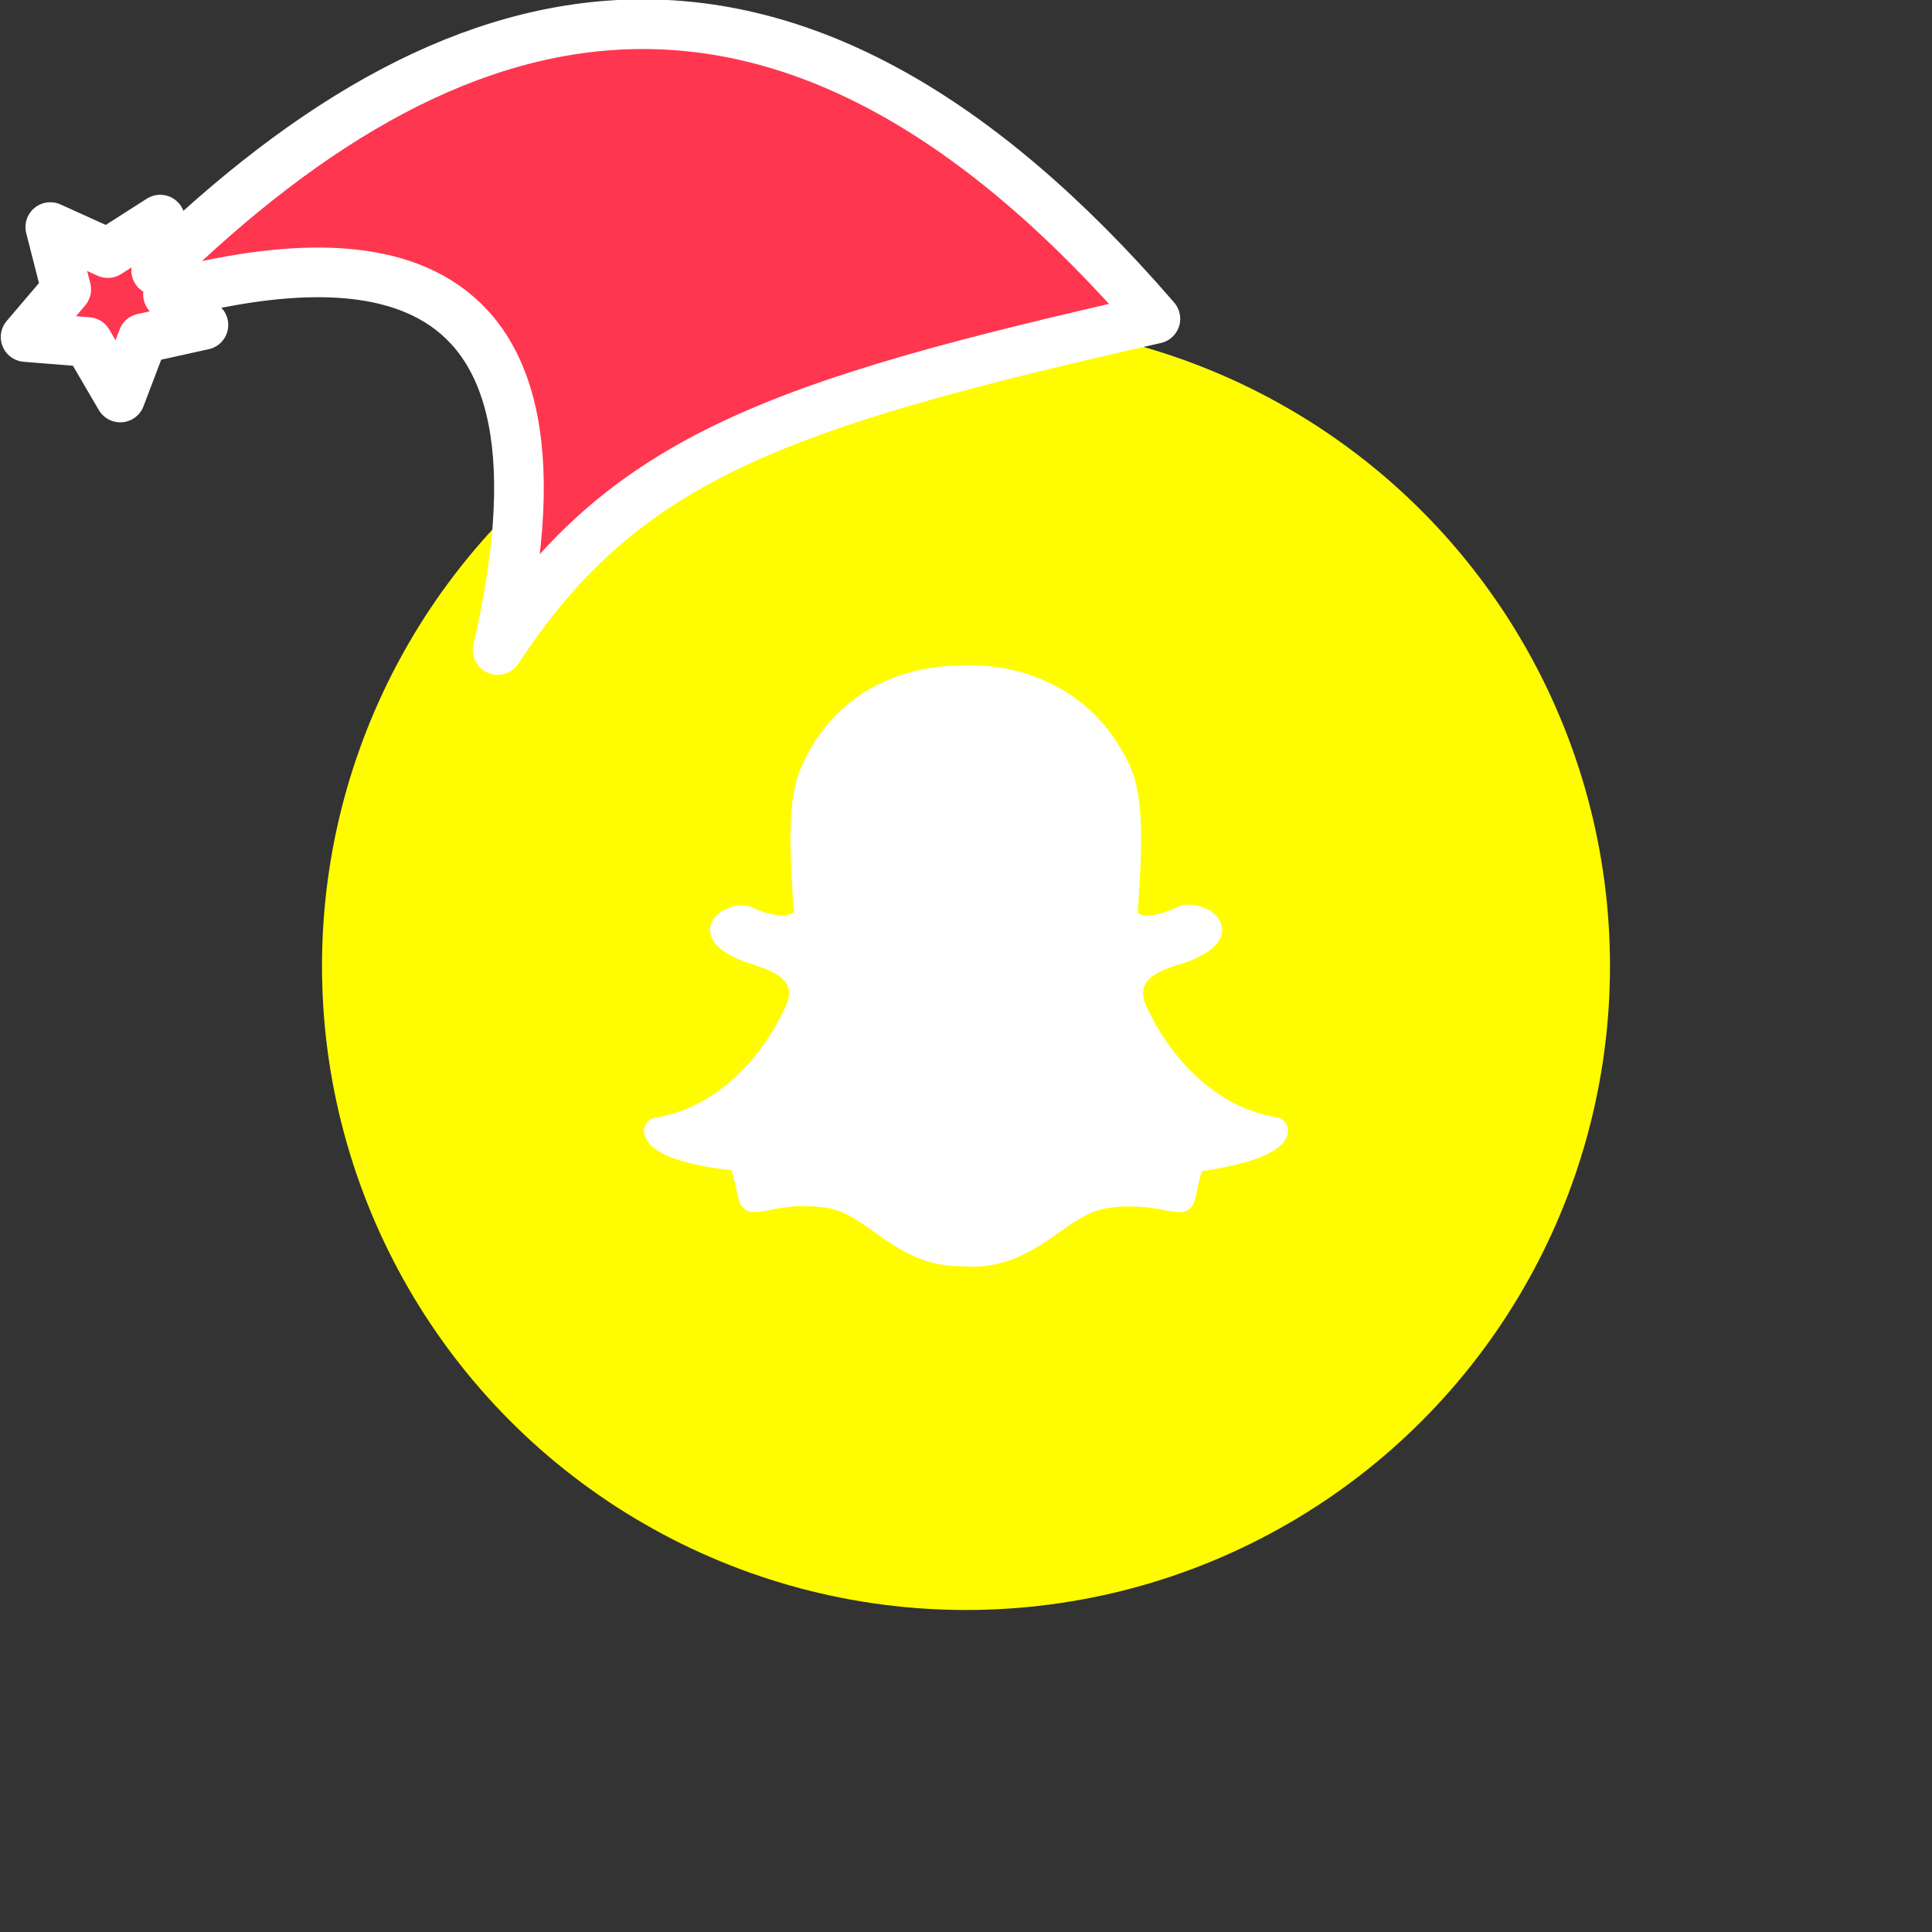 <svg xmlns="http://www.w3.org/2000/svg" viewBox="0 0 1536 1536">
   <rect x="0" y="0" width="1536" height="1536" fill="#333333" stroke="none"/>
   <g id="original" transform="translate(256,256)"><circle cx="512" cy="512" r="512" style="fill:#fffc00"/>
   <path d="M516.39 272.91c21.12 0 92.74 5.89 126.51 81.52 11.29 25.45 8.6 68.67 6.38 103.4l-.06 1.28c-.26 3.84-.47 7.36-.64 10.88a16.58 16.58 0 0 0 8.55 1.92c6.4-.34 14.06-2.56 22-6.42a21.25 21.25 0 0 1 9.9-2.22 29.18 29.18 0 0 1 10.86 1.92c9.6 3.18 15.66 10.22 15.66 17.88q.48 14.37-25.88 24.92c-1.9.62-4.46 1.6-7.34 2.54-9.6 2.88-24.3 7.68-28.44 17.28-1.92 4.78-1.3 11.18 2.56 18.52l.32.32c1.28 2.9 32.55 74.13 102.21 85.63a10.64 10.64 0 0 1 9 10.86 12.92 12.92 0 0 1-1 4.8c-5.12 12.14-27.16 21.08-67.12 27.11-1.26 1.94-2.56 8-3.5 12.16a85.84 85.84 0 0 1-2.86 11.8c-1.62 5.78-5.76 8.64-11.84 8.64h-.64a68.07 68.07 0 0 1-11.48-1.58 128.72 128.72 0 0 0-27.16-2.88 103.66 103.66 0 0 0-19.38 1.58c-12.8 2.22-24 9.9-36.76 18.86-18.2 12.78-39 27.48-70.27 27.48-1.28 0-2.54-.32-3.84-.32h-3.18c-31.32 0-51.78-14.4-70-27.48-12.78-9-23.62-16.62-36.42-18.86a141.28 141.28 0 0 0-19.8-1.58c-11.52 0-20.44 1.9-27.14 3.18a61.41 61.41 0 0 1-11.52 1.58c-8 0-11.16-4.78-12.44-9s-1.92-8.3-2.88-12.1-2.24-10.54-3.54-12.16c-40.92-4.74-62.93-13.7-68-26.15a12.81 12.81 0 0 1-1.17-4.8 10.58 10.58 0 0 1 9-10.86c69.63-11.52 100.91-82.75 102.21-85.76l.34-.62c3.84-7.36 4.78-13.76 2.54-18.54-4.16-9.26-18.86-14-28.42-17.26a47.65 47.65 0 0 1-7.38-2.54c-23.62-9.28-26.82-19.84-25.54-27.16 1.92-10.22 14.38-16.92 24.92-16.92a21.61 21.61 0 0 1 8.17 1.58c9 4.14 16.83 6.4 23.55 6.4a20.17 20.17 0 0 0 9.92-2.24l-1-12.14c-2.09-34.69-4.8-77.89 6.55-103.19 32.83-75.24 104.24-81 125.31-81l8.94-.32h1.28Z" style="fill:#fff"/>
</g><g id="hat" transform="rotate(-19.665,2554.589,-1846.277)"><path id="🎅" style="fill:rgb(255, 54, 80);stroke:#ffffff;stroke-width:39.477;stroke-linecap:square;stroke-linejoin:round;stroke-miterlimit:5;stroke-dasharray:none;stroke-opacity:1" d="M 1.389 -777.641 C -126.418 -822.856 -272.881 -794.175 -427.741 -723.171 L -411.151 -760.082 L -459.325 -749.028 L -495.42 -783.898 L -500.164 -732.99 L -543.311 -708.18 L -498.069 -687.773 L -488.639 -637.572 L -455.935 -675.866 L -406.96 -669.648 L -425.318 -701.976 C -290.885 -689.168 -86.609 -639.134 -273.64 -347.587 C -128.154 -457.468 0.386 -456.792 307.394 -419.568 C 228.265 -624.227 123.306 -734.509 1.389 -777.641 z "/></g></svg>
